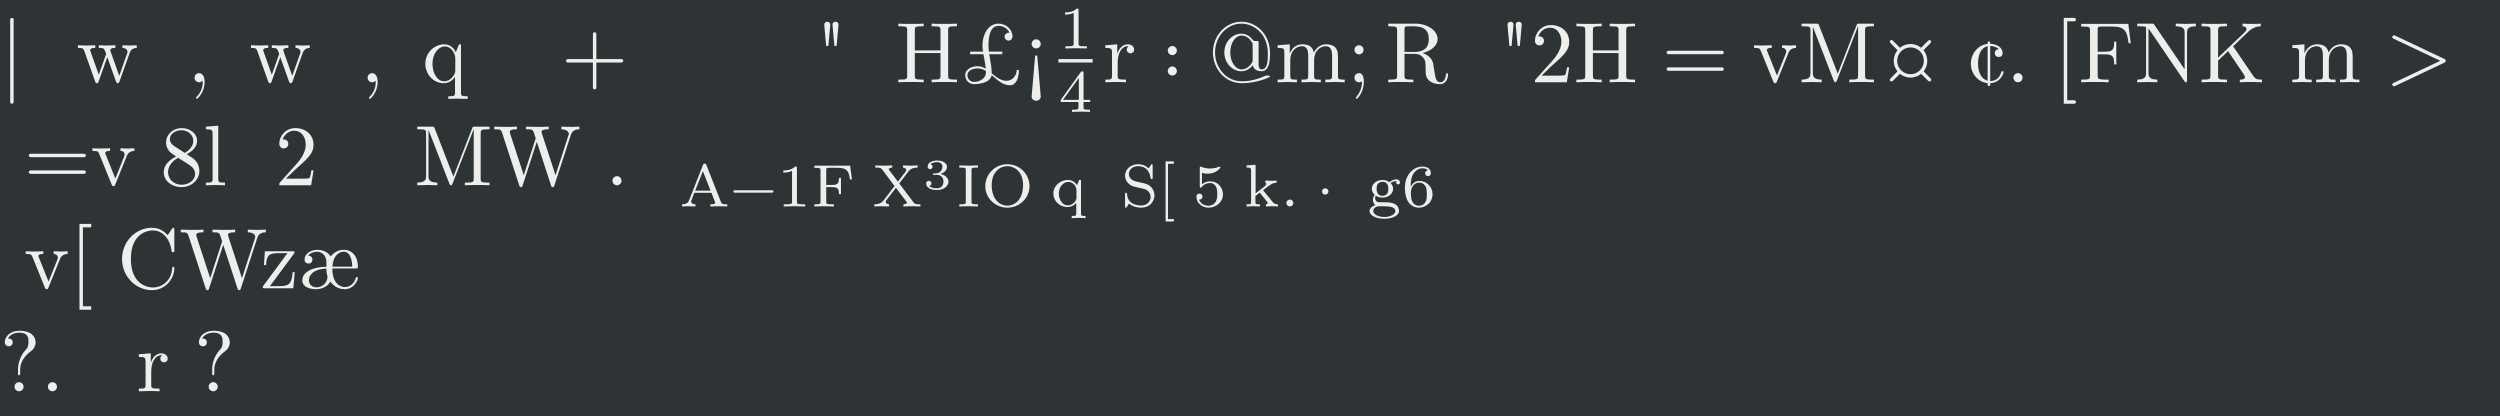 <?xml version='1.0' encoding='UTF-8'?>
<!-- This file was generated by dvisvgm 2.11.1 -->
<svg version='1.1' xmlns='http://www.w3.org/2000/svg' xmlns:xlink='http://www.w3.org/1999/xlink' width='994.965pt' height='165.604pt' viewBox='-49.838 26.735 994.965 165.604'>
<rect x="-49.838" y="26.735" width="994.965" height="165.604" fill="#808080" stroke="none"/>
<defs>
<path id='g0-0' d=''/>
<path id='g0-3' d='M.867-3.337C.877-3.437 .792-3.512 .692-3.512S.508-3.437 .518-3.337L.628-2.107H.757L.867-3.337ZM1.345-3.337C1.355-3.437 1.27-3.512 1.171-3.512S.986-3.437 .996-3.337L1.106-2.107H1.235L1.345-3.337Z'/>
<path id='g0-12' d='M3.597-1.245C3.597-1.3 3.552-1.345 3.497-1.345H2.037V-2.804C2.037-2.859 1.993-2.904 1.938-2.904S1.838-2.859 1.838-2.804V-1.345H.379C.324-1.345 .279-1.3 .279-1.245S.324-1.146 .379-1.146H1.838V.314C1.838 .369 1.883 .413 1.938 .413S2.037 .369 2.037 .314V-1.146H3.497C3.552-1.146 3.597-1.191 3.597-1.245Z'/>
<path id='g0-13' d='M1.011-.005C1.011-.334 .887-.528 .692-.528C.528-.528 .428-.403 .428-.264C.428-.13 .528 0 .692 0C.752 0 .817-.02 .867-.065C.882-.075 .892-.08 .892-.08S.902-.075 .902-.005C.902 .364 .727 .663 .563 .827C.508 .882 .508 .892 .508 .907C.508 .941 .533 .961 .558 .961C.613 .961 1.011 .578 1.011-.005Z'/>
<path id='g0-15' d='M.956-.264C.956-.408 .837-.528 .692-.528S.428-.408 .428-.264S.548 0 .692 0S.956-.12 .956-.264Z'/>
<path id='g0-19' d='M2.237-.867H2.112C2.087-.717 2.052-.498 2.002-.423C1.968-.384 1.639-.384 1.529-.384H.633L1.161-.897C1.938-1.584 2.237-1.853 2.237-2.351C2.237-2.919 1.788-3.318 1.181-3.318C.618-3.318 .249-2.859 .249-2.416C.249-2.137 .498-2.137 .513-2.137C.598-2.137 .772-2.197 .772-2.401C.772-2.531 .682-2.66 .508-2.66C.468-2.66 .458-2.66 .443-2.655C.558-2.979 .827-3.163 1.116-3.163C1.569-3.163 1.783-2.76 1.783-2.351C1.783-1.953 1.534-1.559 1.26-1.25L.304-.184C.249-.13 .249-.12 .249 0H2.097L2.237-.867Z'/>
<path id='g0-28' d='M.956-1.883C.956-2.027 .837-2.147 .692-2.147S.428-2.027 .428-1.883S.548-1.619 .692-1.619S.956-1.738 .956-1.883ZM.971-.015C.971-.159 .961-.528 .692-.528C.518-.528 .428-.394 .428-.264S.513 0 .692 0C.717 0 .732-.005 .732-.005C.767-.01 .822-.02 .862-.055C.862 .085 .862 .473 .543 .842C.508 .882 .508 .892 .508 .907C.508 .941 .533 .961 .558 .961C.613 .961 .971 .563 .971-.015Z'/>
<path id='g0-30' d='M3.597-1.729C3.597-1.783 3.552-1.828 3.497-1.828H.379C.324-1.828 .279-1.783 .279-1.729S.324-1.629 .379-1.629H3.497C3.552-1.629 3.597-1.674 3.597-1.729ZM3.597-.762C3.597-.817 3.552-.862 3.497-.862H.379C.324-.862 .279-.817 .279-.762S.324-.663 .379-.663H3.497C3.552-.663 3.597-.707 3.597-.762Z'/>
<path id='g0-31' d='M3.427-1.146C3.512-1.186 3.512-1.305 3.427-1.345L.533-2.715C.408-2.77 .324-2.59 .443-2.535L3.173-1.245L.443 .045C.324 .1 .408 .279 .533 .224L3.427-1.146Z'/>
<path id='g0-33' d='M3.592-1.684C3.592-2.849 2.74-3.512 1.938-3.512C1.026-3.512 .279-2.72 .279-1.729C.279-.792 .966 .055 1.963 .055C2.222 .055 2.54 .02 2.859-.055C2.989-.085 3.587-.259 3.587-.339C3.587-.389 3.552-.389 3.472-.389H3.427C3.347-.389 3.337-.389 3.313-.374C2.889-.174 2.426-.055 1.958-.055C1.051-.055 .403-.837 .403-1.729C.403-2.68 1.116-3.402 1.933-3.402C2.615-3.402 3.467-2.854 3.467-1.654C3.467-1.196 3.432-.747 3.103-.747C2.929-.747 2.929-1.001 2.929-1.076V-2.276C2.929-2.391 2.924-2.396 2.809-2.396H2.725C2.645-2.396 2.64-2.401 2.61-2.436C2.381-2.75 2.122-2.819 1.928-2.819C1.415-2.819 .941-2.356 .941-1.729S1.415-.638 1.928-.638C2.197-.638 2.436-.782 2.585-.991C2.635-.732 2.894-.638 3.083-.638C3.522-.638 3.592-1.151 3.592-1.684ZM2.585-1.305C2.585-1.215 2.585-1.196 2.516-1.091C2.296-.777 2.042-.747 1.943-.747C1.584-.747 1.285-1.176 1.285-1.729S1.579-2.71 1.943-2.71C2.102-2.71 2.341-2.63 2.521-2.351C2.585-2.257 2.585-2.242 2.585-2.152V-1.305Z'/>
<path id='g0-39' d='M3.039-2.267L2.899-3.387H.164V-3.233H.284C.667-3.233 .677-3.178 .677-2.999V-.389C.677-.209 .667-.154 .284-.154H.164V0C.339-.015 .727-.015 .922-.015C1.126-.015 1.579-.015 1.758 0V-.154H1.594C1.121-.154 1.121-.219 1.121-.394V-1.619H1.549C2.027-1.619 2.077-1.46 2.077-1.036H2.202V-2.356H2.077C2.077-1.938 2.027-1.773 1.549-1.773H1.121V-3.034C1.121-3.198 1.131-3.233 1.365-3.233H1.963C2.71-3.233 2.834-2.954 2.914-2.267H3.039Z'/>
<path id='g0-41' d='M3.567 0V-.154H3.447C3.064-.154 3.054-.209 3.054-.389V-3.014C3.054-3.193 3.064-3.248 3.447-3.248H3.567V-3.402C3.392-3.387 3.024-3.387 2.834-3.387S2.271-3.387 2.097-3.402V-3.248H2.217C2.6-3.248 2.61-3.193 2.61-3.014V-1.848H1.121V-3.014C1.121-3.193 1.131-3.248 1.514-3.248H1.634V-3.402C1.46-3.387 1.091-3.387 .902-3.387S.339-3.387 .164-3.402V-3.248H.284C.667-3.248 .677-3.193 .677-3.014V-.389C.677-.209 .667-.154 .284-.154H.164V0C.339-.015 .707-.015 .897-.015S1.46-.015 1.634 0V-.154H1.514C1.131-.154 1.121-.209 1.121-.389V-1.694H2.61V-.389C2.61-.209 2.6-.154 2.217-.154H2.097V0C2.271-.015 2.64-.015 2.829-.015S3.392-.015 3.567 0Z'/>
<path id='g0-44' d='M3.666 0V-.154C3.397-.154 3.293-.174 3.143-.394L1.993-2.087L2.889-2.949C2.929-2.989 3.193-3.243 3.597-3.248V-3.402C3.467-3.387 3.308-3.387 3.173-3.387C2.994-3.387 2.71-3.387 2.54-3.402V-3.248C2.74-3.243 2.77-3.128 2.77-3.083C2.77-3.004 2.72-2.954 2.68-2.919L1.121-1.43V-3.014C1.121-3.193 1.131-3.248 1.514-3.248H1.634V-3.402C1.46-3.387 1.091-3.387 .902-3.387S.339-3.387 .164-3.402V-3.248H.284C.667-3.248 .677-3.193 .677-3.014V-.389C.677-.209 .667-.154 .284-.154H.164V0C.339-.015 .707-.015 .897-.015S1.46-.015 1.634 0V-.154H1.514C1.131-.154 1.121-.209 1.121-.389V-1.26L1.699-1.808L2.6-.473C2.63-.428 2.675-.364 2.675-.304C2.675-.154 2.481-.154 2.381-.154V0C2.555-.015 2.904-.015 3.093-.015L3.666 0Z'/>
<path id='g0-46' d='M4.379 0V-.154H4.259C3.875-.154 3.866-.209 3.866-.389V-3.014C3.866-3.193 3.875-3.248 4.259-3.248H4.379V-3.402H3.537C3.407-3.402 3.407-3.397 3.372-3.308L2.281-.503L1.2-3.293C1.156-3.402 1.141-3.402 1.026-3.402H.184V-3.248H.304C.687-3.248 .697-3.193 .697-3.014V-.523C.697-.389 .697-.154 .184-.154V0L.767-.015L1.35 0V-.154C.837-.154 .837-.389 .837-.523V-3.208H.842L2.042-.11C2.067-.045 2.092 0 2.142 0C2.197 0 2.212-.04 2.232-.095L3.457-3.248H3.462V-.389C3.462-.209 3.452-.154 3.068-.154H2.949V0C3.133-.015 3.472-.015 3.666-.015S4.194-.015 4.379 0Z'/>
<path id='g0-47' d='M3.567-3.248V-3.402L2.984-3.387L2.401-3.402V-3.248C2.914-3.248 2.914-3.014 2.914-2.879V-.752L1.156-3.337C1.111-3.397 1.106-3.402 1.011-3.402H.164V-3.248H.309C.384-3.248 .483-3.243 .558-3.238C.672-3.223 .677-3.218 .677-3.123V-.523C.677-.389 .677-.154 .164-.154V0L.747-.015L1.33 0V-.154C.817-.154 .817-.389 .817-.523V-3.113C.842-3.088 .847-3.083 .867-3.054L2.899-.065C2.944-.005 2.949 0 2.984 0C3.054 0 3.054-.035 3.054-.13V-2.879C3.054-3.014 3.054-3.248 3.567-3.248Z'/>
<path id='g0-51' d='M3.646-.438C3.646-.468 3.646-.523 3.582-.523C3.527-.523 3.527-.478 3.522-.443C3.492-.09 3.318 0 3.193 0C2.949 0 2.909-.254 2.839-.717L2.775-1.116C2.685-1.435 2.441-1.599 2.167-1.694C2.65-1.813 3.039-2.117 3.039-2.506C3.039-2.984 2.471-3.402 1.738-3.402H.174V-3.248H.294C.677-3.248 .687-3.193 .687-3.014V-.389C.687-.209 .677-.154 .294-.154H.174V0C.354-.015 .707-.015 .902-.015S1.45-.015 1.629 0V-.154H1.509C1.126-.154 1.116-.209 1.116-.389V-1.649H1.689C1.768-1.649 1.978-1.649 2.152-1.479C2.341-1.3 2.341-1.146 2.341-.812C2.341-.488 2.341-.289 2.545-.1C2.75 .08 3.024 .11 3.173 .11C3.562 .11 3.646-.299 3.646-.438ZM2.526-2.506C2.526-2.162 2.406-1.758 1.669-1.758H1.116V-3.049C1.116-3.163 1.116-3.223 1.225-3.238C1.275-3.248 1.42-3.248 1.519-3.248C1.968-3.248 2.526-3.228 2.526-2.506Z'/>
<path id='g0-60' d='M1.275 1.146C1.275 1.091 1.23 1.046 1.176 1.046H.767V-3.537H1.176C1.23-3.537 1.275-3.582 1.275-3.636S1.23-3.736 1.176-3.736H.568V1.245H1.176C1.23 1.245 1.275 1.2 1.275 1.146Z'/>
<path id='g0-78' d='M4.05 0V-.154C3.791-.154 3.666-.154 3.661-.304V-1.255C3.661-1.684 3.661-1.838 3.507-2.017C3.437-2.102 3.273-2.202 2.984-2.202C2.565-2.202 2.346-1.903 2.262-1.714C2.192-2.147 1.823-2.202 1.599-2.202C1.235-2.202 1.001-1.988 .862-1.679V-2.202L.159-2.147V-1.993C.508-1.993 .548-1.958 .548-1.714V-.379C.548-.154 .493-.154 .159-.154V0L.722-.015L1.28 0V-.154C.946-.154 .892-.154 .892-.379V-1.295C.892-1.813 1.245-2.092 1.564-2.092C1.878-2.092 1.933-1.823 1.933-1.539V-.379C1.933-.154 1.878-.154 1.544-.154V0L2.107-.015L2.665 0V-.154C2.331-.154 2.276-.154 2.276-.379V-1.295C2.276-1.813 2.63-2.092 2.949-2.092C3.263-2.092 3.318-1.823 3.318-1.539V-.379C3.318-.154 3.263-.154 2.929-.154V0L3.492-.015L4.05 0Z'/>
<path id='g0-82' d='M2.625 .966V.812C2.291 .812 2.237 .812 2.237 .588V-2.202H2.127L1.938-1.748C1.873-1.888 1.669-2.202 1.27-2.202C.692-2.202 .169-1.719 .169-1.071C.169-.448 .653 .055 1.23 .055C1.579 .055 1.783-.159 1.893-.304V.588C1.893 .812 1.838 .812 1.504 .812V.966L2.062 .951L2.625 .966ZM1.908-.677C1.908-.518 1.818-.379 1.709-.259C1.644-.189 1.484-.055 1.25-.055C.887-.055 .583-.498 .583-1.071C.583-1.664 .932-2.077 1.3-2.077C1.699-2.077 1.908-1.644 1.908-1.38V-.677Z'/>
<path id='g0-83' d='M1.813-1.898C1.813-2.057 1.659-2.202 1.445-2.202C1.081-2.202 .902-1.868 .832-1.654V-2.202L.139-2.147V-1.993C.488-1.993 .528-1.958 .528-1.714V-.379C.528-.154 .473-.154 .139-.154V0L.707-.015C.907-.015 1.141-.015 1.34 0V-.154H1.235C.867-.154 .857-.209 .857-.389V-1.156C.857-1.649 1.066-2.092 1.445-2.092C1.479-2.092 1.489-2.092 1.499-2.087C1.484-2.082 1.385-2.022 1.385-1.893C1.385-1.753 1.489-1.679 1.599-1.679C1.689-1.679 1.813-1.738 1.813-1.898Z'/>
<path id='g0-87' d='M2.531-1.993V-2.147C2.416-2.137 2.271-2.132 2.157-2.132L1.724-2.147V-1.993C1.908-1.988 1.963-1.873 1.963-1.778C1.963-1.733 1.953-1.714 1.933-1.659L1.425-.389L.867-1.778C.837-1.843 .837-1.863 .837-1.863C.837-1.993 1.031-1.993 1.121-1.993V-2.147L.578-2.132C.443-2.132 .244-2.137 .095-2.147V-1.993C.408-1.993 .428-1.963 .493-1.808L1.21-.04C1.24 .03 1.25 .055 1.315 .055S1.4 .01 1.42-.04L2.072-1.659C2.117-1.773 2.202-1.988 2.531-1.993Z'/>
<path id='g0-88' d='M3.502-1.993V-2.147C3.392-2.137 3.248-2.132 3.138-2.132L2.675-2.147V-1.993C2.854-1.988 2.964-1.898 2.964-1.753C2.964-1.724 2.964-1.714 2.939-1.649L2.486-.374L1.993-1.763C1.973-1.823 1.968-1.833 1.968-1.858C1.968-1.993 2.162-1.993 2.262-1.993V-2.147L1.743-2.132C1.594-2.132 1.45-2.137 1.3-2.147V-1.993C1.484-1.993 1.564-1.983 1.614-1.918C1.639-1.888 1.694-1.738 1.729-1.644L1.3-.438L.827-1.768C.802-1.828 .802-1.838 .802-1.858C.802-1.993 .996-1.993 1.096-1.993V-2.147L.553-2.132L.09-2.147V-1.993C.339-1.993 .399-1.978 .458-1.818L1.086-.055C1.111 .015 1.126 .055 1.191 .055S1.265 .025 1.29-.045L1.793-1.455L2.301-.04C2.321 .015 2.336 .055 2.401 .055S2.481 .01 2.501-.04L3.083-1.674C3.173-1.923 3.328-1.988 3.502-1.993Z'/>
<path id='g0-93' d='M.792 1.146V-3.636C.792-3.691 .747-3.736 .692-3.736S.593-3.691 .593-3.636V1.146C.593 1.2 .638 1.245 .692 1.245S.792 1.2 .792 1.146Z'/>
<path id='g0-96' d='M.956-2.227C.956-2.371 .837-2.491 .692-2.491S.428-2.371 .428-2.227S.548-1.963 .692-1.963S.956-2.082 .956-2.227ZM.956 .822L.951 .767L.762-1.445C.757-1.519 .752-1.559 .692-1.559C.643-1.559 .628-1.534 .623-1.45L.428 .822C.428 .986 .563 1.076 .692 1.076S.956 .986 .956 .822Z'/>
<path id='g0-97' d='M2.067-.593C2.067-.643 2.017-.643 2.002-.643C1.958-.643 1.948-.623 1.938-.593C1.793-.134 1.479-.07 1.29-.07V-2.107C1.39-2.102 1.639-2.077 1.788-1.923C1.584-1.908 1.554-1.758 1.554-1.694C1.554-1.564 1.644-1.465 1.783-1.465C1.913-1.465 2.012-1.549 2.012-1.699C2.012-2.027 1.659-2.217 1.29-2.232V-2.296C1.29-2.336 1.26-2.371 1.215-2.371C1.176-2.371 1.141-2.336 1.141-2.296V-2.227C.578-2.167 .169-1.659 .169-1.076C.169-.473 .608 0 1.141 .05V.149C1.141 .189 1.176 .224 1.215 .224C1.26 .224 1.29 .189 1.29 .149V.055C1.918 .025 2.067-.543 2.067-.593ZM1.141-.09C.887-.154 .583-.418 .583-1.086C.583-1.788 .892-2.042 1.141-2.097V-.09Z'/>
<path id='g0-98' d='M3.427-.717H3.298C3.298-.374 3.039-.085 2.7-.085C2.366-.085 2.107-.304 1.848-.518C1.848-.892 1.758-1.26 1.704-1.629H2.461V-1.778H1.684C1.669-1.898 1.659-2.022 1.659-2.147C1.659-2.685 1.773-3.273 2.237-3.273C2.526-3.273 2.78-3.108 2.879-2.869C2.864-2.869 2.844-2.874 2.824-2.874C2.7-2.874 2.595-2.77 2.595-2.645S2.7-2.416 2.824-2.416S3.054-2.521 3.054-2.645C3.054-3.073 2.68-3.402 2.237-3.402C1.654-3.402 1.31-2.785 1.31-2.147C1.31-2.022 1.325-1.898 1.34-1.778H.593V-1.629H1.365C1.41-1.345 1.479-1.066 1.504-.782C1.36-.872 1.205-.932 1.026-.932C.663-.932 .309-.742 .309-.408C.309-.125 .528 .11 .812 .11C1.285 .11 1.783-.035 1.843-.413C2.167-.144 2.476 .174 2.904 .174C3.283 .174 3.427-.279 3.427-.717ZM1.514-.573C1.514-.239 1.176-.02 .812-.02C.603-.02 .438-.199 .438-.408C.438-.672 .732-.802 1.026-.802C1.205-.802 1.365-.742 1.509-.658L1.514-.573Z'/>
<path id='g0-102' d='M3.108-.075C3.178-.144 3.113-.209 3.064-.259L2.695-.633C2.829-.797 2.909-1.011 2.909-1.245S2.829-1.694 2.69-1.863L3.059-2.232C3.108-2.281 3.178-2.346 3.108-2.416C3.034-2.486 2.969-2.421 2.919-2.371L2.55-2.002C2.381-2.137 2.172-2.222 1.938-2.222S1.489-2.137 1.325-2.002L.951-2.376C.902-2.426 .837-2.491 .762-2.421C.692-2.351 .762-2.281 .812-2.232L1.181-1.863C1.046-1.694 .961-1.479 .961-1.245S1.046-.797 1.181-.633L.812-.259C.762-.209 .692-.144 .762-.075C.837-.005 .902-.07 .951-.12L1.32-.488C1.489-.354 1.704-.269 1.938-.269S2.386-.354 2.55-.488L2.924-.12C2.974-.07 3.039-.005 3.108-.075ZM2.71-1.245C2.71-.817 2.366-.468 1.938-.468S1.161-.817 1.161-1.245S1.509-2.022 1.938-2.022S2.71-1.674 2.71-1.245Z'/>
<path id='g0-600' d='M2.989-.867C2.989-1.275 2.625-1.624 2.057-1.753C2.655-1.948 2.814-2.326 2.814-2.605C2.814-3.014 2.306-3.318 1.679-3.318C1.066-3.318 .573-3.059 .573-2.61C.573-2.376 .762-2.316 .857-2.316C1.001-2.316 1.141-2.421 1.141-2.6C1.141-2.715 1.081-2.854 .902-2.884C1.116-3.113 1.559-3.128 1.664-3.128C2.027-3.128 2.286-2.944 2.286-2.605C2.286-2.316 2.097-1.863 1.574-1.833C1.435-1.828 1.415-1.823 1.285-1.818C1.23-1.813 1.176-1.808 1.176-1.733C1.176-1.649 1.225-1.649 1.315-1.649H1.644C2.102-1.649 2.406-1.365 2.406-.872C2.406-.364 2.092-.095 1.649-.095C1.594-.095 1.001-.095 .747-.354C.951-.384 1.011-.538 1.011-.658C1.011-.842 .872-.961 .707-.961C.548-.961 .399-.857 .399-.648C.399-.13 .986 .11 1.664 .11C2.481 .11 2.989-.384 2.989-.867Z'/>
<path id='g0-855' d='M3.97 0V-.179H3.87C3.537-.179 3.502-.229 3.447-.369L2.237-3.437C2.207-3.517 2.192-3.552 2.097-3.552S1.988-3.517 1.958-3.437L.807-.523C.757-.399 .672-.179 .224-.179V0C.394-.015 .568-.02 .737-.02C.936-.02 1.305 0 1.335 0V-.179C1.116-.179 .976-.279 .976-.418C.976-.458 .981-.468 1.001-.518L1.24-1.131H2.655L2.944-.403C2.954-.379 2.969-.344 2.969-.319C2.969-.179 2.7-.179 2.565-.179V0L3.308-.02C3.542-.02 3.915-.005 3.97 0ZM2.585-1.31H1.31L1.948-2.929L2.585-1.31Z'/>
<path id='g0-913' d='M3.397-2.237L3.248-3.382H.279V-3.203H.399C.782-3.203 .792-3.153 .792-2.979V-.403C.792-.234 .782-.179 .399-.179H.279V0L1.036-.02L1.908 0V-.179H1.733C1.265-.179 1.265-.244 1.265-.408V-1.604H1.748C2.247-1.604 2.316-1.455 2.316-1.021H2.486V-2.366H2.316C2.316-1.938 2.247-1.783 1.748-1.783H1.265V-3.009C1.265-3.163 1.27-3.203 1.504-3.203H2.202C3.004-3.203 3.138-2.934 3.228-2.237H3.397Z'/>
<path id='g0-920' d='M2.516-1.001C2.516-1.564 2.087-2.082 1.469-2.082C1.25-2.082 .991-2.027 .772-1.838V-2.78C1.026-2.715 1.176-2.715 1.255-2.715C1.913-2.715 2.301-3.163 2.301-3.238C2.301-3.293 2.267-3.308 2.242-3.308C2.242-3.308 2.222-3.308 2.202-3.293C2.082-3.248 1.818-3.148 1.45-3.148C1.31-3.148 1.046-3.158 .722-3.283C.672-3.308 .658-3.308 .658-3.308C.593-3.308 .593-3.253 .593-3.173V-1.704C.593-1.619 .593-1.559 .672-1.559C.717-1.559 .722-1.569 .772-1.629C.986-1.903 1.29-1.943 1.465-1.943C1.763-1.943 1.898-1.704 1.923-1.664C2.012-1.499 2.042-1.31 2.042-1.021C2.042-.872 2.042-.578 1.893-.359C1.768-.179 1.554-.06 1.31-.06C.986-.06 .653-.239 .528-.568C.717-.553 .812-.677 .812-.812C.812-1.026 .628-1.066 .563-1.066C.563-1.066 .314-1.066 .314-.797C.314-.349 .722 .1 1.32 .1C1.958 .1 2.516-.374 2.516-1.001Z'/>
<path id='g0-922' d='M2.635-.817V-.996H2.082V-3.218C2.082-3.323 2.082-3.357 1.973-3.357C1.913-3.357 1.893-3.357 1.843-3.288L.194-.996V-.817H1.659V-.408C1.659-.239 1.659-.179 1.255-.179H1.121V0L1.868-.02L2.62 0V-.179H2.486C2.082-.179 2.082-.239 2.082-.408V-.817H2.635ZM1.694-.996H.379L1.694-2.819V-.996Z'/>
<path id='g0-924' d='M2.715-1.993C2.715-2.107 2.62-2.247 2.421-2.247C2.346-2.247 2.077-2.232 1.843-2.017C1.694-2.127 1.484-2.197 1.265-2.197C.752-2.197 .379-1.853 .379-1.465C.379-1.27 .478-1.091 .618-.961C.578-.917 .468-.752 .468-.558C.468-.493 .483-.259 .677-.115C.453-.04 .194 .125 .194 .384C.194 .747 .742 1.021 1.415 1.021C2.047 1.021 2.635 .772 2.635 .374C2.635 .224 2.575-.045 2.301-.194C2.007-.349 1.714-.349 1.23-.349C1.121-.349 .941-.349 .902-.354C.742-.389 .653-.538 .653-.682C.653-.807 .687-.847 .717-.887C.792-.842 .971-.732 1.26-.732C1.773-.732 2.147-1.076 2.147-1.465C2.147-1.659 2.057-1.813 1.938-1.943C2.162-2.102 2.356-2.107 2.441-2.107C2.421-2.087 2.396-2.067 2.396-1.988C2.396-1.888 2.471-1.828 2.555-1.828C2.625-1.828 2.715-1.878 2.715-1.993ZM1.748-1.465C1.748-1.385 1.748-1.186 1.649-1.056C1.579-.971 1.445-.882 1.265-.882C.777-.882 .777-1.36 .777-1.465C.777-1.544 .777-1.743 .877-1.873C.946-1.958 1.081-2.047 1.26-2.047C1.748-2.047 1.748-1.569 1.748-1.465ZM2.331 .379C2.331 .643 1.938 .872 1.415 .872S.498 .638 .498 .379C.498 .204 .658-.01 .976-.015H1.265C1.709-.015 2.331-.015 2.331 .379Z'/>
<path id='g0-934' d='M1.803 0V-.179H1.674C1.265-.179 1.265-.239 1.265-.408V-2.994C1.265-3.163 1.265-3.223 1.674-3.223H1.803V-3.402L1.031-3.382L.254-3.402V-3.223H.384C.792-3.223 .792-3.163 .792-2.994V-.408C.792-.239 .792-.179 .384-.179H.254V0L1.026-.02L1.803 0Z'/>
<path id='g0-942' d='M2.849 0V-.179C2.665-.179 2.555-.194 2.411-.369L1.609-1.35C2.222-1.823 2.386-1.958 2.73-1.968V-2.147C2.625-2.137 2.496-2.127 2.391-2.127C2.192-2.127 1.993-2.132 1.793-2.147V-1.968C1.858-1.958 1.883-1.918 1.883-1.878C1.883-1.798 1.788-1.704 1.729-1.659L.991-1.091V-3.457L.244-3.402V-3.223C.578-3.223 .618-3.188 .618-2.944V-.394C.618-.179 .568-.179 .244-.179V0C.428-.015 .613-.02 .797-.02S1.166-.015 1.35 0V-.179C1.026-.179 .976-.179 .976-.394V-.867L1.335-1.146L1.878-.473C1.933-.408 1.993-.334 1.993-.269C1.993-.189 1.903-.179 1.853-.179V0C1.918-.005 2.271-.02 2.416-.02S2.705-.01 2.849 0Z'/>
<path id='g0-959' d='M4.015-1.684C4.015-2.68 3.198-3.502 2.182-3.502C1.161-3.502 .349-2.68 .349-1.684C.349-.707 1.161 .1 2.182 .1S4.015-.707 4.015-1.684ZM3.482-1.763C3.482-.538 2.765-.065 2.182-.065S.882-.538 .882-1.763C.882-2.919 1.614-3.342 2.182-3.342S3.482-2.919 3.482-1.763Z'/>
<path id='g0-966' d='M2.356 0V-.179H2.167C1.669-.179 1.669-.244 1.669-.408V-3.168C1.669-3.303 1.659-3.308 1.519-3.308C1.2-2.994 .747-2.989 .543-2.989V-2.809C.663-2.809 .991-2.809 1.265-2.949V-.408C1.265-.244 1.265-.179 .767-.179H.578V0L1.465-.02L2.356 0Z'/>
<path id='g0-980' d='M2.894 .966V.787C2.57 .787 2.521 .787 2.521 .573V-2.197H2.371L2.192-1.763C2.037-2.002 1.788-2.197 1.435-2.197C.792-2.197 .229-1.709 .229-1.071C.229-.448 .762 .05 1.39 .05C1.788 .05 2.002-.164 2.127-.289V.573C2.127 .787 2.077 .787 1.753 .787V.966C1.753 .966 2.112 .946 2.321 .946C2.506 .946 2.849 .961 2.894 .966ZM2.147-.717C2.147-.628 2.147-.608 2.072-.478C1.923-.234 1.674-.09 1.42-.09C1.006-.09 .682-.538 .682-1.066C.682-1.649 1.076-2.037 1.474-2.037C1.893-2.037 2.147-1.629 2.147-1.35V-.717Z'/>
<path id='g0-994' d='M2.79-.922C2.79-1.37 2.476-1.793 1.978-1.908L1.24-2.077C.802-2.177 .667-2.491 .667-2.7C.667-3.029 .971-3.342 1.425-3.342C2.097-3.342 2.386-2.894 2.466-2.371C2.476-2.296 2.481-2.271 2.555-2.271C2.64-2.271 2.64-2.306 2.64-2.401V-3.372C2.64-3.457 2.64-3.502 2.57-3.502C2.531-3.502 2.521-3.487 2.486-3.432L2.306-3.153C1.978-3.487 1.564-3.502 1.425-3.502C.797-3.502 .349-3.054 .349-2.55C.349-2.271 .473-2.057 .653-1.888C.852-1.694 1.016-1.659 1.554-1.539C2.007-1.44 2.107-1.42 2.252-1.28C2.366-1.166 2.471-1.006 2.471-.782C2.471-.433 2.182-.08 1.704-.08C1.22-.08 .553-.269 .518-1.021C.513-1.101 .513-1.131 .433-1.131C.349-1.131 .349-1.096 .349-.996V-.03C.349 .055 .349 .1 .418 .1C.458 .1 .468 .085 .498 .04C.543-.02 .643-.179 .682-.244C.996 .03 1.38 .1 1.704 .1C2.361 .1 2.79-.394 2.79-.922Z'/>
<path id='g0-1001' d='M2.56-1.016C2.56-1.649 2.057-2.117 1.474-2.117C1.076-2.117 .857-1.853 .747-1.629C.747-2.037 .782-2.406 .971-2.71C1.141-2.979 1.41-3.163 1.729-3.163C1.878-3.163 2.077-3.123 2.177-2.989C2.052-2.979 1.948-2.894 1.948-2.75C1.948-2.625 2.032-2.516 2.182-2.516S2.421-2.615 2.421-2.76C2.421-3.049 2.212-3.308 1.719-3.308C1.001-3.308 .269-2.65 .269-1.579C.269-.289 .877 .1 1.425 .1C2.032 .1 2.56-.364 2.56-1.016ZM2.082-1.016C2.082-.732 2.082-.523 1.948-.329C1.828-.154 1.669-.06 1.425-.06C1.176-.06 .981-.204 .877-.423C.802-.573 .762-.822 .762-1.121C.762-1.604 1.051-1.978 1.45-1.978C1.679-1.978 1.833-1.888 1.958-1.704C2.077-1.514 2.082-1.305 2.082-1.016Z'/>
<path id='g0-1025' d='M4.01 0V-.179H3.91C3.582-.179 3.522-.229 3.432-.349L2.252-1.908L3.024-2.914C3.253-3.218 3.636-3.223 3.776-3.223V-3.402C3.592-3.387 3.407-3.382 3.223-3.382L2.56-3.402V-3.223C2.79-3.213 2.834-3.073 2.834-3.019C2.834-2.959 2.809-2.929 2.775-2.884L2.142-2.057L1.425-3.009C1.38-3.059 1.38-3.068 1.38-3.083C1.38-3.148 1.494-3.218 1.674-3.223V-3.402L.917-3.382C.677-3.382 .294-3.402 .264-3.402V-3.223H.364C.658-3.223 .742-3.188 .842-3.054L1.863-1.694L.956-.508C.857-.379 .667-.179 .189-.179V0C.374-.015 .558-.02 .742-.02C.981-.02 1.38 0 1.405 0V-.179C1.196-.189 1.131-.309 1.131-.384C1.131-.399 1.131-.448 1.186-.518L1.978-1.549L2.854-.389C2.864-.374 2.889-.339 2.889-.319C2.889-.259 2.795-.184 2.595-.179V0L3.357-.02C3.592-.02 3.98 0 4.01 0Z'/>
<path id='g0-1267' d='M1.131-.284C1.131-.463 .981-.573 .847-.573C.682-.573 .558-.438 .558-.289C.558-.11 .707 0 .842 0C1.006 0 1.131-.134 1.131-.284Z'/>
<path id='g0-2615' d='M3.597-1.245C3.597-1.3 3.552-1.345 3.497-1.345H.379C.324-1.345 .279-1.3 .279-1.245S.324-1.146 .379-1.146H3.497C3.552-1.146 3.597-1.191 3.597-1.245Z'/>
<path id='g0-2624' d='M.956-1.245C.956-1.39 .837-1.509 .692-1.509S.428-1.39 .428-1.245S.548-.981 .692-.981S.956-1.101 .956-1.245Z'/>
<path id='g0-2627' d='M.956-1.838C.956-1.983 .837-2.102 .692-2.102S.428-1.983 .428-1.838S.548-1.574 .692-1.574S.956-1.694 .956-1.838ZM.956-.653C.956-.797 .837-.917 .692-.917S.428-.797 .428-.653S.548-.389 .692-.389S.956-.508 .956-.653Z'/>
<path id='g0-3092' d=''/>
<path id='g3-0' d=''/>
<path id='g3-40' d='M2.54 2.491V2.092H1.574V-7.073H2.54V-7.472H1.176V2.491H2.54Z'/>
<path id='g3-42' d='M6.625-2.321C6.625-2.421 6.625-2.491 6.496-2.491C6.386-2.491 6.386-2.431 6.376-2.331C6.296-.907 5.23-.09 4.144-.09C3.537-.09 1.584-.428 1.584-3.397C1.584-6.376 3.527-6.715 4.134-6.715C5.22-6.715 6.107-5.808 6.306-4.354C6.326-4.214 6.326-4.184 6.466-4.184C6.625-4.184 6.625-4.214 6.625-4.423V-6.785C6.625-6.954 6.625-7.024 6.516-7.024C6.476-7.024 6.436-7.024 6.356-6.904L5.858-6.167C5.489-6.526 4.981-7.024 4.025-7.024C2.162-7.024 .558-5.44 .558-3.407C.558-1.345 2.172 .219 4.025 .219C5.649 .219 6.625-1.166 6.625-2.321Z'/>
<path id='g3-51' d='M4.553-1.674C4.553-2.032 4.443-2.481 4.065-2.899C3.875-3.108 3.716-3.208 3.078-3.606C3.796-3.975 4.284-4.493 4.284-5.151C4.284-6.067 3.397-6.635 2.491-6.635C1.494-6.635 .687-5.898 .687-4.971C.687-4.792 .707-4.344 1.126-3.875C1.235-3.756 1.604-3.507 1.853-3.337C1.275-3.049 .418-2.491 .418-1.504C.418-.448 1.435 .219 2.481 .219C3.606 .219 4.553-.608 4.553-1.674ZM3.846-5.151C3.846-4.583 3.457-4.105 2.859-3.756L1.624-4.553C1.166-4.852 1.126-5.191 1.126-5.36C1.126-5.968 1.773-6.386 2.481-6.386C3.208-6.386 3.846-5.868 3.846-5.151ZM4.055-1.315C4.055-.578 3.308-.06 2.491-.06C1.634-.06 .917-.677 .917-1.504C.917-2.082 1.235-2.72 2.082-3.188L3.308-2.411C3.587-2.222 4.055-1.923 4.055-1.315Z'/>
<path id='g3-52' d='M7.183-3.457C7.183-3.656 6.994-3.656 6.854-3.656H.887C.747-3.656 .558-3.656 .558-3.457S.747-3.258 .897-3.258H6.844C6.994-3.258 7.183-3.258 7.183-3.457ZM7.183-1.524C7.183-1.724 6.994-1.724 6.844-1.724H.897C.747-1.724 .558-1.724 .558-1.524S.747-1.325 .887-1.325H6.854C6.994-1.325 7.183-1.325 7.183-1.524Z'/>
<path id='g3-72' d='M2.54 0V-.309C1.873-.309 1.763-.309 1.763-.757V-6.914L.329-6.804V-6.496C1.026-6.496 1.106-6.426 1.106-5.938V-.757C1.106-.309 .996-.309 .329-.309V0L1.435-.03L2.54 0Z'/>
<path id='g3-74' d='M8.757 0V-.309H8.518C7.751-.309 7.731-.418 7.731-.777V-6.027C7.731-6.386 7.751-6.496 8.518-6.496H8.757V-6.804H7.073C6.814-6.804 6.814-6.795 6.745-6.615L4.563-1.006L2.401-6.585C2.311-6.804 2.281-6.804 2.052-6.804H.369V-6.496H.608C1.375-6.496 1.395-6.386 1.395-6.027V-1.046C1.395-.777 1.395-.309 .369-.309V0L1.534-.03L2.7 0V-.309C1.674-.309 1.674-.777 1.674-1.046V-6.416H1.684L4.085-.219C4.134-.09 4.184 0 4.284 0C4.394 0 4.423-.08 4.463-.189L6.914-6.496H6.924V-.777C6.924-.418 6.904-.309 6.137-.309H5.898V0C6.267-.03 6.944-.03 7.333-.03S8.389-.03 8.757 0Z'/>
<path id='g3-88' d='M1.913-.528C1.913-.817 1.674-1.056 1.385-1.056S.857-.817 .857-.528S1.096 0 1.385 0S1.913-.239 1.913-.528Z'/>
<path id='g3-92' d='M4.134-5.679C4.134-6.257 3.736-7.024 2.252-7.024C1.176-7.024 .558-6.346 .558-5.699C.558-5.36 .787-5.22 1.016-5.22C1.295-5.22 1.474-5.42 1.474-5.679C1.474-6.127 1.056-6.127 .917-6.127C1.225-6.655 1.803-6.804 2.222-6.804C3.308-6.804 3.308-6.127 3.308-5.738C3.308-5.151 3.148-4.971 2.969-4.792C2.311-4.075 2.092-3.158 2.092-2.55V-2.102C2.092-1.923 2.092-1.863 2.212-1.863C2.341-1.863 2.341-1.953 2.341-2.132V-2.481C2.341-3.736 3.308-4.443 3.656-4.702C3.925-4.902 4.134-5.26 4.134-5.679ZM2.74-.528C2.74-.817 2.501-1.056 2.212-1.056S1.684-.817 1.684-.528S1.923 0 2.212 0S2.74-.239 2.74-.528Z'/>
<path id='g3-96' d='M3.626-3.796C3.626-4.115 3.318-4.403 2.889-4.403C2.162-4.403 1.803-3.736 1.664-3.308V-4.403L.279-4.294V-3.985C.976-3.985 1.056-3.915 1.056-3.427V-.757C1.056-.309 .946-.309 .279-.309V0L1.415-.03C1.813-.03 2.281-.03 2.68 0V-.309H2.471C1.733-.309 1.714-.418 1.714-.777V-2.311C1.714-3.298 2.132-4.184 2.889-4.184C2.959-4.184 2.979-4.184 2.999-4.174C2.969-4.164 2.77-4.045 2.77-3.786C2.77-3.507 2.979-3.357 3.198-3.357C3.377-3.357 3.626-3.477 3.626-3.796Z'/>
<path id='g3-107' d='M4.473-1.733H4.224C4.174-1.435 4.105-.996 4.005-.847C3.935-.767 3.278-.767 3.059-.767H1.265L2.321-1.793C3.875-3.168 4.473-3.706 4.473-4.702C4.473-5.838 3.577-6.635 2.361-6.635C1.235-6.635 .498-5.719 .498-4.832C.498-4.274 .996-4.274 1.026-4.274C1.196-4.274 1.544-4.394 1.544-4.802C1.544-5.061 1.365-5.32 1.016-5.32C.936-5.32 .917-5.32 .887-5.31C1.116-5.958 1.654-6.326 2.232-6.326C3.138-6.326 3.567-5.519 3.567-4.702C3.567-3.905 3.068-3.118 2.521-2.501L.608-.369C.498-.259 .498-.239 .498 0H4.194L4.473-1.733Z'/>
<path id='g3-112' d='M5.061-3.985V-4.294C4.832-4.274 4.543-4.264 4.314-4.264L3.447-4.294V-3.985C3.816-3.975 3.925-3.746 3.925-3.557C3.925-3.467 3.905-3.427 3.866-3.318L2.849-.777L1.733-3.557C1.674-3.686 1.674-3.726 1.674-3.726C1.674-3.985 2.062-3.985 2.242-3.985V-4.294L1.156-4.264C.887-4.264 .488-4.274 .189-4.294V-3.985C.817-3.985 .857-3.925 .986-3.616L2.421-.08C2.481 .06 2.501 .11 2.63 .11S2.8 .02 2.839-.08L4.144-3.318C4.234-3.547 4.403-3.975 5.061-3.985Z'/>
<path id='g3-113' d='M10.052-6.496V-6.804C9.753-6.785 9.445-6.775 9.146-6.775L7.96-6.804V-6.496C8.628-6.486 8.827-6.157 8.827-5.968C8.827-5.908 8.797-5.828 8.777-5.768L7.283-1.166L5.689-6.047C5.679-6.087 5.659-6.147 5.659-6.197C5.659-6.496 6.237-6.496 6.496-6.496V-6.804C6.137-6.775 5.46-6.775 5.081-6.775L3.866-6.804V-6.496C4.433-6.496 4.643-6.496 4.762-6.137L4.981-5.44L3.597-1.166L1.993-6.067C1.983-6.097 1.973-6.167 1.973-6.197C1.973-6.496 2.55-6.496 2.809-6.496V-6.804C2.451-6.775 1.773-6.775 1.395-6.775L.179-6.804V-6.496C.927-6.496 .966-6.446 1.086-6.077L3.078 .03C3.108 .12 3.138 .219 3.268 .219C3.407 .219 3.427 .149 3.467 .02L5.111-5.041L6.765 .03C6.795 .12 6.824 .219 6.954 .219C7.093 .219 7.113 .149 7.153 .02L9.056-5.828C9.235-6.396 9.664-6.496 10.052-6.496Z'/>
<path id='g3-120' d='M3.995-1.863H3.746C3.656-.687 3.447-.249 2.291-.249H1.116L3.885-3.995C3.975-4.105 3.975-4.125 3.975-4.164C3.975-4.294 3.895-4.294 3.716-4.294H.528L.418-2.69H.667C.727-3.706 .917-4.075 2.012-4.075H3.148L.369-.319C.279-.209 .279-.189 .279-.139C.279 0 .349 0 .538 0H3.826L3.995-1.863Z'/>
<path id='g3-164' d='M6.904-1.186C6.904-1.285 6.824-1.305 6.775-1.305C6.685-1.305 6.675-1.265 6.625-1.106C6.476-.608 6.017-.139 5.4-.139C5.3-.139 3.935-.139 3.935-2.301H6.655C6.874-2.301 6.904-2.301 6.904-2.511C6.904-3.616 6.326-4.463 5.24-4.463C4.802-4.463 4.244-4.304 3.736-3.696C3.447-4.174 2.849-4.463 2.212-4.463C1.415-4.463 .707-4.005 .707-3.337C.707-3.039 .907-2.869 1.166-2.869C1.445-2.869 1.624-3.068 1.624-3.328C1.624-3.447 1.574-3.776 1.116-3.786C1.365-4.105 1.833-4.244 2.192-4.244C2.7-4.244 3.248-3.836 3.248-2.969V-2.491C1.634-2.491 .448-1.873 .448-.917C.448-.13 1.365 .11 2.032 .11C2.839 .11 3.457-.289 3.696-.777C4.284 .03 5.061 .11 5.36 .11C6.486 .11 6.904-.996 6.904-1.186ZM6.247-2.511H3.945C4.045-3.965 4.872-4.244 5.23-4.244C6.177-4.244 6.227-2.899 6.247-2.511ZM3.367-1.315C3.367-.677 2.8-.11 2.082-.11C1.614-.11 1.215-.448 1.215-.917C1.215-1.455 1.634-2.222 3.248-2.281C3.248-2.042 3.248-1.843 3.337-1.534C3.367-1.425 3.367-1.345 3.367-1.315Z'/>
<use id='g1-0' xlink:href='#g0-0' transform='scale(1.4)'/>
<use id='g1-60' xlink:href='#g0-60' transform='scale(1.4)'/>
<use id='g1-855' xlink:href='#g0-855' transform='scale(1.4)'/>
<use id='g1-913' xlink:href='#g0-913' transform='scale(1.4)'/>
<use id='g1-920' xlink:href='#g0-920' transform='scale(1.4)'/>
<use id='g1-922' xlink:href='#g0-922' transform='scale(1.4)'/>
<use id='g1-924' xlink:href='#g0-924' transform='scale(1.4)'/>
<use id='g1-934' xlink:href='#g0-934' transform='scale(1.4)'/>
<use id='g1-942' xlink:href='#g0-942' transform='scale(1.4)'/>
<use id='g1-959' xlink:href='#g0-959' transform='scale(1.4)'/>
<use id='g1-966' xlink:href='#g0-966' transform='scale(1.4)'/>
<use id='g1-980' xlink:href='#g0-980' transform='scale(1.4)'/>
<use id='g1-994' xlink:href='#g0-994' transform='scale(1.4)'/>
<use id='g1-1001' xlink:href='#g0-1001' transform='scale(1.4)'/>
<use id='g1-1025' xlink:href='#g0-1025' transform='scale(1.4)'/>
<use id='g1-1267' xlink:href='#g0-1267' transform='scale(1.4)'/>
<use id='g1-2615' xlink:href='#g0-2615' transform='scale(1.4)'/>
<use id='g1-2624' xlink:href='#g0-2624' transform='scale(1.4)'/>
<use id='g2-0' xlink:href='#g0-0' transform='scale(2)'/>
<use id='g2-3' xlink:href='#g0-3' transform='scale(2)'/>
<use id='g2-12' xlink:href='#g0-12' transform='scale(2)'/>
<use id='g2-13' xlink:href='#g0-13' transform='scale(2)'/>
<use id='g2-15' xlink:href='#g0-15' transform='scale(2)'/>
<use id='g2-19' xlink:href='#g0-19' transform='scale(2)'/>
<use id='g2-28' xlink:href='#g0-28' transform='scale(2)'/>
<use id='g2-30' xlink:href='#g0-30' transform='scale(2)'/>
<use id='g2-31' xlink:href='#g0-31' transform='scale(2)'/>
<use id='g2-33' xlink:href='#g0-33' transform='scale(2)'/>
<use id='g2-39' xlink:href='#g0-39' transform='scale(2)'/>
<use id='g2-41' xlink:href='#g0-41' transform='scale(2)'/>
<use id='g2-44' xlink:href='#g0-44' transform='scale(2)'/>
<use id='g2-46' xlink:href='#g0-46' transform='scale(2)'/>
<use id='g2-47' xlink:href='#g0-47' transform='scale(2)'/>
<use id='g2-51' xlink:href='#g0-51' transform='scale(2)'/>
<use id='g2-60' xlink:href='#g0-60' transform='scale(2)'/>
<use id='g2-78' xlink:href='#g0-78' transform='scale(2)'/>
<use id='g2-82' xlink:href='#g0-82' transform='scale(2)'/>
<use id='g2-83' xlink:href='#g0-83' transform='scale(2)'/>
<use id='g2-87' xlink:href='#g0-87' transform='scale(2)'/>
<use id='g2-88' xlink:href='#g0-88' transform='scale(2)'/>
<use id='g2-93' xlink:href='#g0-93' transform='scale(2)'/>
<use id='g2-96' xlink:href='#g0-96' transform='scale(2)'/>
<use id='g2-97' xlink:href='#g0-97' transform='scale(2)'/>
<use id='g2-98' xlink:href='#g0-98' transform='scale(2)'/>
<use id='g2-102' xlink:href='#g0-102' transform='scale(2)'/>
<use id='g2-2627' xlink:href='#g0-2627' transform='scale(2)'/>
<use id='g2-3092' xlink:href='#g0-3092' transform='scale(2)'/>
</defs>
<g id='page1' transform='matrix(3.429 0 0 3.429 0 0)'>
<rect x='-14.536' y='7.798' width='290.198' height='48.301' fill='#2e3436'/>
<g fill='#eeeeec'>
<use x='-14.536' y='17.344' xlink:href='#g2-93'/>
<use x='-11.767' y='17.344' xlink:href='#g2-3092'/>
<use x='-8.459' y='17.344' xlink:href='#g2-0'/>
<use x='-5.669' y='17.344' xlink:href='#g2-88'/>
<use x='1.613' y='17.344' xlink:href='#g2-0'/>
<use x='4.403' y='17.344' xlink:href='#g2-0'/>
<use x='7.192' y='17.344' xlink:href='#g2-13'/>
<use x='11.623' y='17.344' xlink:href='#g2-0'/>
<use x='14.412' y='17.344' xlink:href='#g2-88'/>
<use x='21.695' y='17.344' xlink:href='#g2-0'/>
<use x='24.484' y='17.344' xlink:href='#g2-0'/>
<use x='27.274' y='17.344' xlink:href='#g2-13'/>
<use x='31.704' y='17.344' xlink:href='#g2-0'/>
<use x='34.494' y='17.344' xlink:href='#g2-82'/>
<use x='40.023' y='17.344' xlink:href='#g2-0'/>
<use x='42.812' y='17.344' xlink:href='#g2-0'/>
<use x='45.602' y='17.344' xlink:href='#g2-0'/>
<use x='50.606' y='17.344' xlink:href='#g2-12'/>
<use x='60.571' y='17.344' xlink:href='#g2-0'/>
<use x='63.36' y='17.344' xlink:href='#g2-0'/>
<use x='66.15' y='17.344' xlink:href='#g2-0'/>
<use x='68.939' y='17.344' xlink:href='#g2-0'/>
<use x='71.729' y='17.344' xlink:href='#g2-0'/>
<use x='74.518' y='17.344' xlink:href='#g2-0'/>
<use x='77.308' y='17.344' xlink:href='#g2-0'/>
<use x='80.097' y='17.344' xlink:href='#g2-3'/>
<use x='83.823' y='17.344' xlink:href='#g2-0'/>
<use x='86.613' y='17.344' xlink:href='#g2-0'/>
<use x='89.403' y='17.344' xlink:href='#g2-41'/>
<use x='96.875' y='17.344' xlink:href='#g2-98'/>
<use x='104.347' y='17.344' xlink:href='#g2-96'/>
<use x='108.312' y='13.419' xlink:href='#g1-966'/>
</g>
<rect x='108.312' y='14.654' height='.398' width='3.968' fill='#eeeeec'/>
<g fill='#eeeeec'>
<use x='108.312' y='20.782' xlink:href='#g1-922'/>
<use x='113.475' y='17.344' xlink:href='#g2-83'/>
<use x='120.148' y='17.344' xlink:href='#g2-2627'/>
<use x='125.686' y='17.344' xlink:href='#g2-33'/>
<use x='133.436' y='17.344' xlink:href='#g2-78'/>
<use x='141.815' y='17.344' xlink:href='#g2-28'/>
<use x='146.245' y='17.344' xlink:href='#g2-51'/>
<use x='153.817' y='17.344' xlink:href='#g2-0'/>
<use x='156.606' y='17.344' xlink:href='#g2-0'/>
<use x='159.396' y='17.344' xlink:href='#g2-3'/>
<use x='163.122' y='17.344' xlink:href='#g2-19'/>
<use x='168.103' y='17.344' xlink:href='#g2-41'/>
<use x='178.343' y='17.344' xlink:href='#g2-30'/>
<use x='188.861' y='17.344' xlink:href='#g2-87'/>
<use x='194.201' y='17.344' xlink:href='#g2-46'/>
<use x='203.337' y='17.344' xlink:href='#g2-102'/>
<use x='211.088' y='17.344' xlink:href='#g2-0'/>
<use x='213.878' y='17.344' xlink:href='#g2-97'/>
<use x='218.301' y='17.344' xlink:href='#g2-15'/>
<use x='221.071' y='17.344' xlink:href='#g2-0'/>
<use x='223.86' y='17.344' xlink:href='#g2-60'/>
<use x='226.69' y='17.344' xlink:href='#g2-39'/>
<use x='233.195' y='17.344' xlink:href='#g2-47'/>
<use x='240.667' y='17.344' xlink:href='#g2-44'/>
<use x='248.418' y='17.344' xlink:href='#g2-0'/>
<use x='251.208' y='17.344' xlink:href='#g2-78'/>
<use x='262.354' y='17.344' xlink:href='#g2-31'/>
<use x='272.872' y='17.344' xlink:href='#g2-0'/>
<use x='-14.536' y='29.299' xlink:href='#g3-0'/>
<use x='-11.747' y='29.299' xlink:href='#g3-52'/>
<use x='-3.996' y='29.299' xlink:href='#g3-112'/>
<use x='1.265' y='29.299' xlink:href='#g3-0'/>
<use x='4.054' y='29.299' xlink:href='#g3-51'/>
<use x='9.035' y='29.299' xlink:href='#g3-72'/>
<use x='11.805' y='29.299' xlink:href='#g3-0'/>
<use x='14.595' y='29.299' xlink:href='#g3-0'/>
<use x='17.384' y='29.299' xlink:href='#g3-107'/>
<use x='22.365' y='29.299' xlink:href='#g3-0'/>
<use x='25.155' y='29.299' xlink:href='#g3-0'/>
<use x='27.945' y='29.299' xlink:href='#g3-0'/>
<use x='30.734' y='29.299' xlink:href='#g3-0'/>
<use x='33.524' y='29.299' xlink:href='#g3-74'/>
<use x='42.659' y='29.299' xlink:href='#g3-113'/>
<use x='52.901' y='29.299' xlink:href='#g3-0'/>
<use x='55.69' y='29.299' xlink:href='#g3-88'/>
<use x='58.46' y='31.76' xlink:href='#g1-0'/>
<use x='60.413' y='31.76' xlink:href='#g1-0'/>
<use x='62.365' y='31.76' xlink:href='#g1-0'/>
<use x='64.318' y='31.76' xlink:href='#g1-855'/>
<use x='70.197' y='31.76' xlink:href='#g1-2615'/>
<use x='75.623' y='31.76' xlink:href='#g1-966'/>
<use x='79.591' y='31.76' xlink:href='#g1-913'/>
<use x='84.731' y='31.76' xlink:href='#g1-0'/>
<use x='86.683' y='31.76' xlink:href='#g1-1025'/>
<use x='92.562' y='29.745' xlink:href='#g0-600'/>
<use x='96.453' y='31.76' xlink:href='#g1-934'/>
<use x='99.333' y='31.76' xlink:href='#g1-959'/>
<use x='105.449' y='31.76' xlink:href='#g1-0'/>
<use x='107.402' y='31.76' xlink:href='#g1-980'/>
<use x='111.649' y='31.76' xlink:href='#g1-0'/>
<use x='113.601' y='31.76' xlink:href='#g1-0'/>
<use x='115.554' y='31.76' xlink:href='#g1-994'/>
<use x='119.955' y='31.76' xlink:href='#g1-60'/>
<use x='121.935' y='31.76' xlink:href='#g1-0'/>
<use x='123.888' y='31.76' xlink:href='#g1-920'/>
<use x='127.856' y='31.76' xlink:href='#g1-0'/>
<use x='129.809' y='31.76' xlink:href='#g1-942'/>
<use x='133.993' y='31.76' xlink:href='#g1-1267'/>
<use x='136.357' y='31.76' xlink:href='#g1-0'/>
<use x='138.31' y='31.76' xlink:href='#g1-2624'/>
<use x='140.248' y='31.76' xlink:href='#g1-0'/>
<use x='142.201' y='31.76' xlink:href='#g1-0'/>
<use x='144.154' y='31.76' xlink:href='#g1-924'/>
<use x='148.15' y='31.76' xlink:href='#g1-1001'/>
<use x='152.118' y='31.76' xlink:href='#g1-0'/>
<use x='-14.536' y='41.255' xlink:href='#g3-0'/>
<use x='-11.747' y='41.255' xlink:href='#g3-112'/>
<use x='-6.486' y='41.255' xlink:href='#g3-40'/>
<use x='-3.717' y='41.255' xlink:href='#g3-0'/>
<use x='-.927' y='41.255' xlink:href='#g3-42'/>
<use x='6.266' y='41.255' xlink:href='#g3-113'/>
<use x='15.681' y='41.255' xlink:href='#g3-120'/>
<use x='20.104' y='41.255' xlink:href='#g3-164'/>
<use x='-14.536' y='53.21' xlink:href='#g3-92'/>
<use x='-9.834' y='53.21' xlink:href='#g3-88'/>
<use x='-7.064' y='53.21' xlink:href='#g3-0'/>
<use x='-4.275' y='53.21' xlink:href='#g3-0'/>
<use x='-1.485' y='53.21' xlink:href='#g3-0'/>
<use x='1.304' y='53.21' xlink:href='#g3-96'/>
<use x='5.21' y='53.21' xlink:href='#g3-0'/>
<use x='7.999' y='53.21' xlink:href='#g3-92'/>
</g>
</g>
</svg>